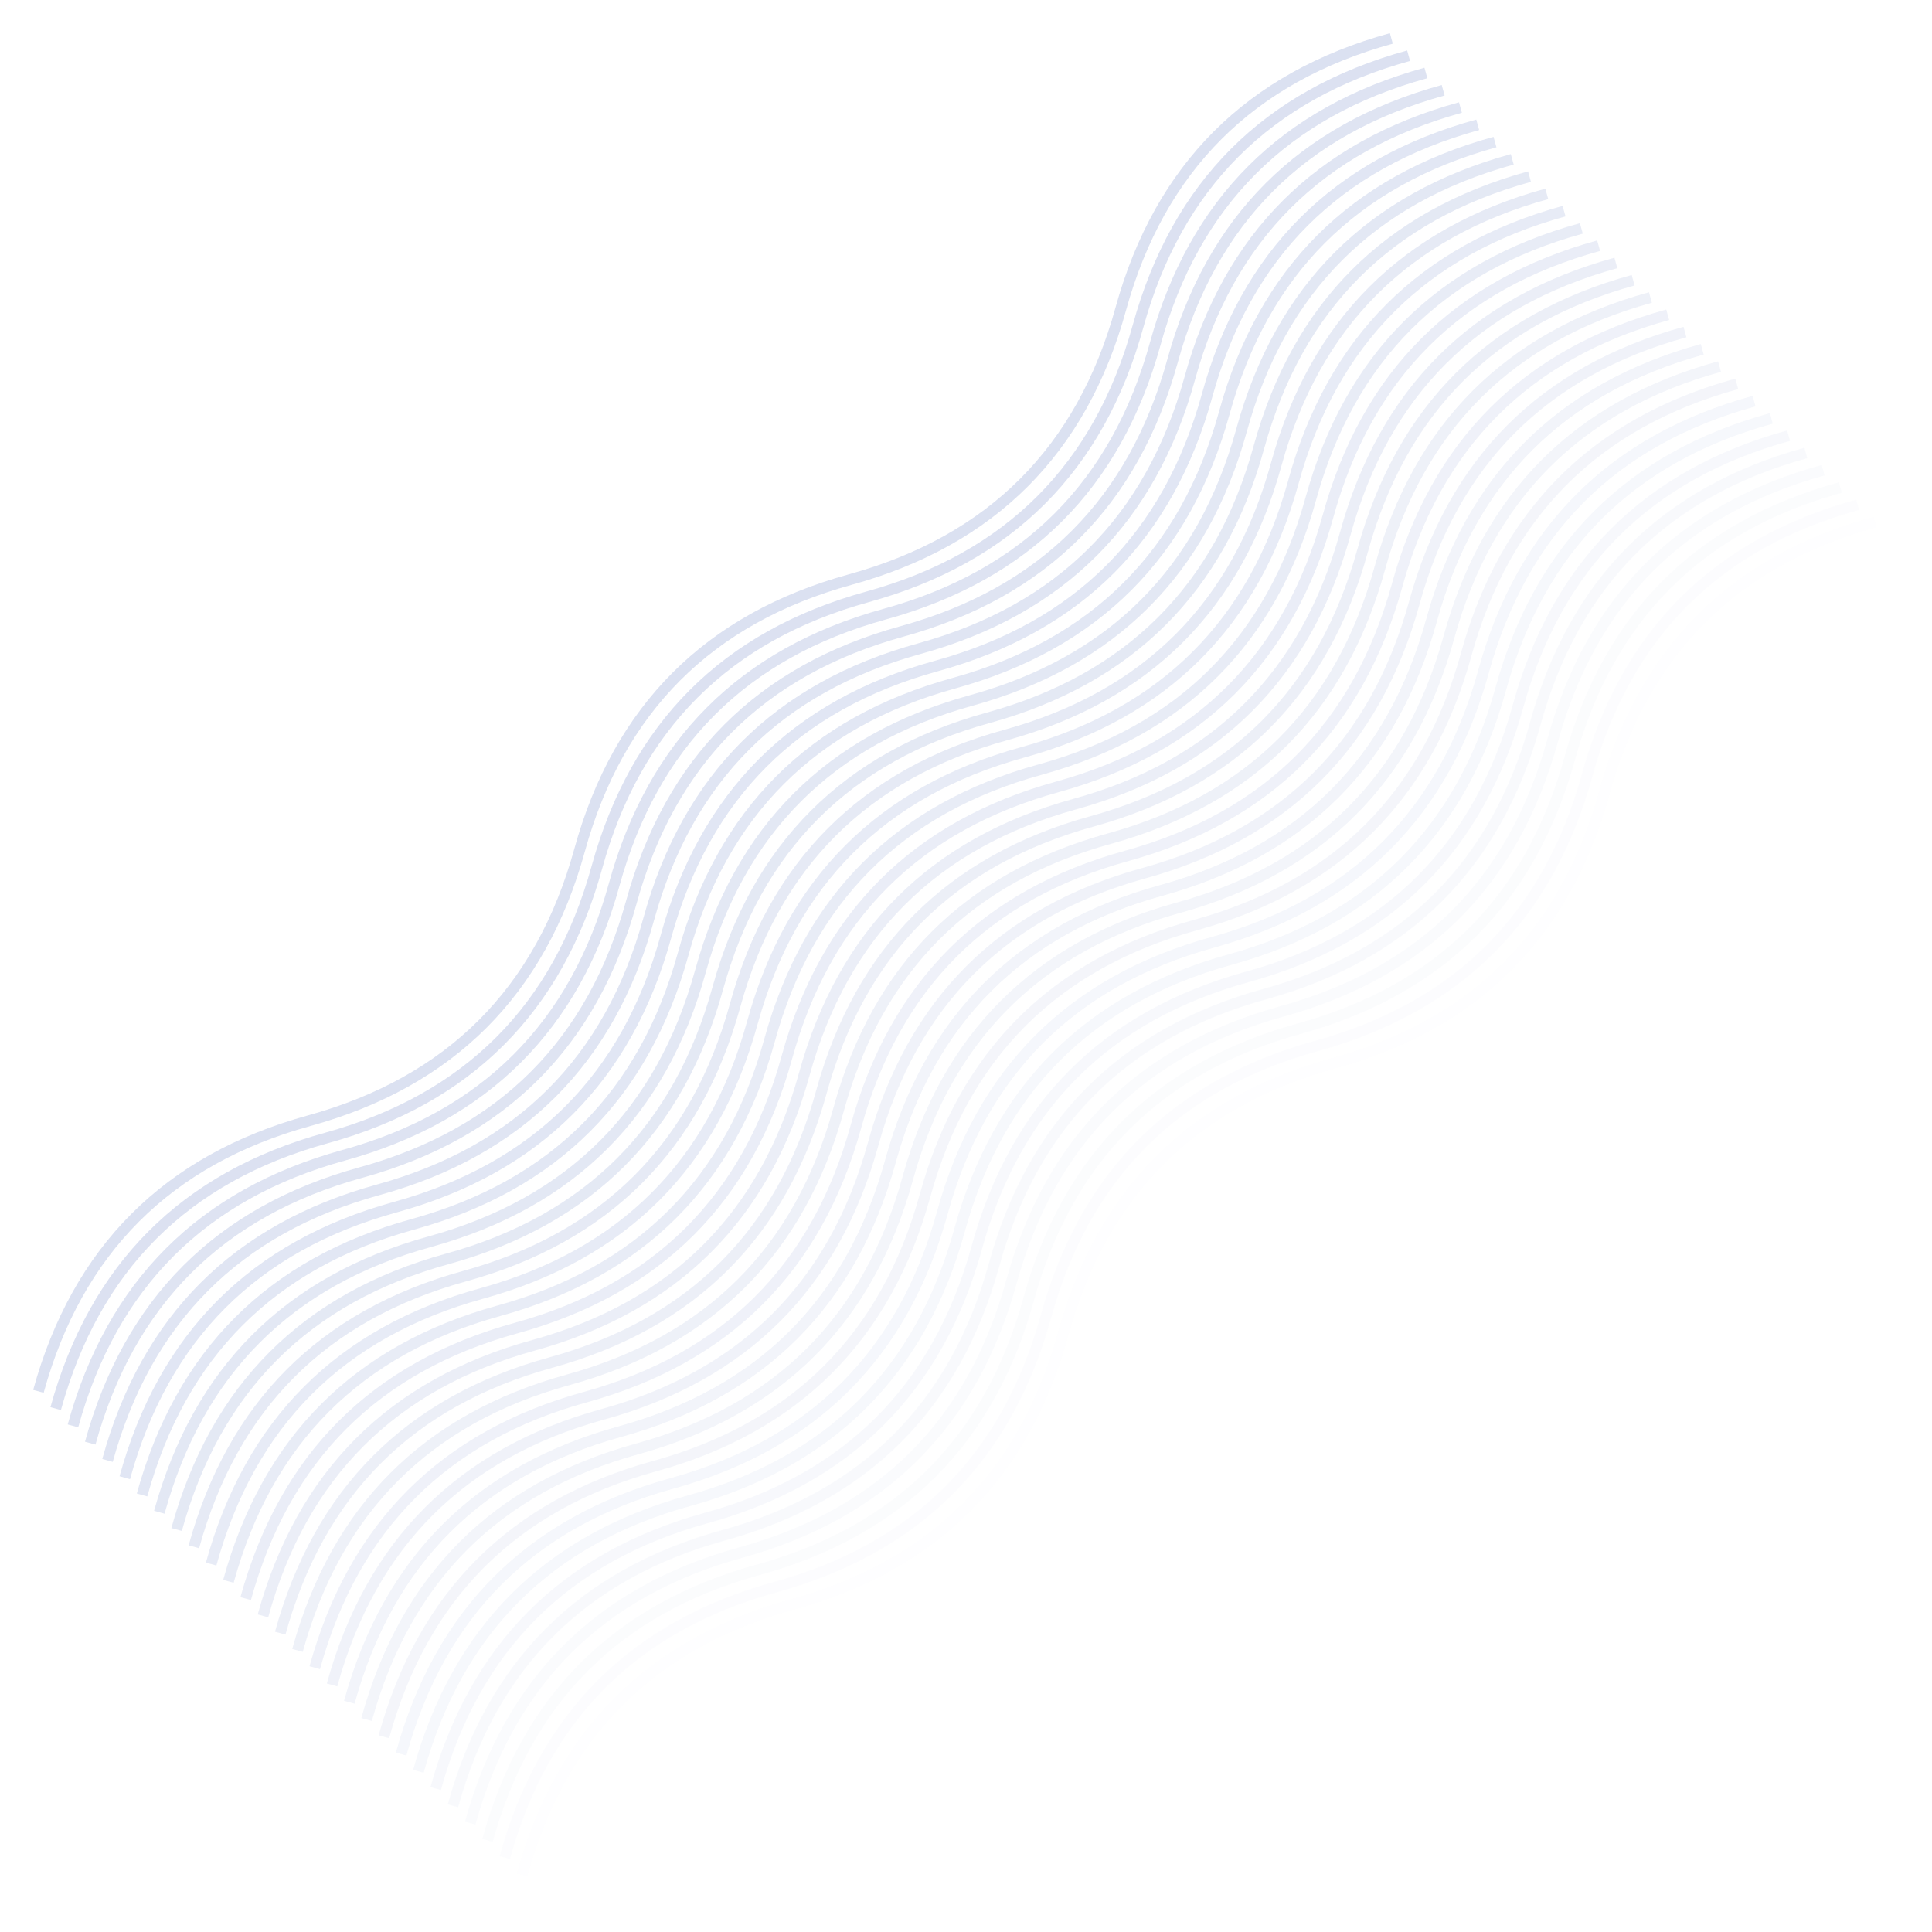 <svg width="889" height="889" viewBox="0 0 889 889" fill="none" xmlns="http://www.w3.org/2000/svg">
<g opacity="0.15">
<path opacity="0.034" d="M240.211 862.752C258.144 797.679 299.647 756.177 364.719 738.243C429.791 720.31 471.294 678.807 489.227 613.735C507.161 548.663 548.663 507.16 613.736 489.227C678.808 471.294 720.311 429.791 738.244 364.719C756.177 299.647 797.68 258.144 862.752 240.211" stroke="#0D34A0" stroke-width="5"/>
<path opacity="0.069" d="M232.264 854.804C250.197 789.732 291.7 748.229 356.772 730.296C421.844 712.363 463.347 670.86 481.28 605.788C499.213 540.716 540.716 499.213 605.788 481.28C670.86 463.346 712.363 421.844 730.296 356.771C748.23 291.699 789.732 250.196 854.805 232.263" stroke="#0D34A0" stroke-width="5"/>
<path opacity="0.103" d="M224.316 846.857C242.249 781.784 283.752 740.282 348.824 722.348C413.896 704.415 455.399 662.912 473.332 597.84C491.265 532.768 532.768 491.265 597.84 473.332C662.912 455.399 704.415 413.896 722.348 348.824C740.282 283.752 781.784 242.249 846.857 224.316" stroke="#0D34A0" stroke-width="5"/>
<path opacity="0.138" d="M216.368 838.909C234.302 773.836 275.804 732.334 340.876 714.4C405.949 696.467 447.451 654.964 465.385 589.892C483.318 524.82 524.821 483.317 589.893 465.384C654.965 447.451 696.468 405.948 714.401 340.876C732.334 275.804 773.837 234.301 838.909 216.368" stroke="#0D34A0" stroke-width="5"/>
<path opacity="0.172" d="M208.42 830.961C226.354 765.889 267.857 724.386 332.929 706.453C398.001 688.519 439.504 647.017 457.437 581.945C475.37 516.872 516.873 475.37 581.945 457.436C647.017 439.503 688.52 398 706.453 332.928C724.387 267.856 765.889 226.353 830.962 208.42" stroke="#0D34A0" stroke-width="5"/>
<path opacity="0.207" d="M200.473 823.013C218.406 757.941 259.909 716.438 324.981 698.505C390.053 680.572 431.556 639.069 449.489 573.997C467.423 508.925 508.925 467.422 573.998 449.489C639.07 431.556 680.572 390.053 698.506 324.981C716.439 259.908 757.942 218.406 823.014 200.472" stroke="#0D34A0" stroke-width="5"/>
<path opacity="0.241" d="M192.525 815.066C210.459 749.994 251.961 708.491 317.033 690.558C382.106 672.624 423.608 631.122 441.542 566.049C459.475 500.977 500.978 459.475 566.05 441.541C631.122 423.608 672.625 382.105 690.558 317.033C708.491 251.961 749.994 210.458 815.066 192.525" stroke="#0D34A0" stroke-width="5"/>
<path opacity="0.276" d="M184.577 807.118C202.511 742.046 244.013 700.543 309.086 682.61C374.158 664.677 415.661 623.174 433.594 558.102C451.527 493.03 493.03 451.527 558.102 433.594C623.174 415.66 664.677 374.158 682.61 309.085C700.544 244.013 742.046 202.511 807.118 184.577" stroke="#0D34A0" stroke-width="5"/>
<path opacity="0.31" d="M176.63 799.17C194.563 734.098 236.066 692.595 301.138 674.662C366.211 656.729 407.713 615.226 425.647 550.154C443.58 485.082 485.083 443.579 550.155 425.646C615.227 407.712 656.73 366.21 674.663 301.137C692.596 236.065 734.099 194.562 799.171 176.629" stroke="#0D34A0" stroke-width="5"/>
<path opacity="0.345" d="M168.682 791.223C186.615 726.151 228.118 684.648 293.19 666.715C358.263 648.782 399.765 607.279 417.699 542.207C435.632 477.135 477.135 435.632 542.207 417.699C607.279 399.765 648.782 358.263 666.715 293.19C684.648 228.118 726.151 186.616 791.223 168.682" stroke="#0D34A0" stroke-width="5"/>
<path opacity="0.379" d="M160.735 783.275C178.668 718.203 220.171 676.7 285.243 658.767C350.315 640.834 391.818 599.331 409.751 534.259C427.684 469.186 469.187 427.684 534.259 409.75C599.331 391.817 640.834 350.314 658.767 285.242C676.701 220.17 718.204 178.667 783.276 160.734" stroke="#0D34A0" stroke-width="5"/>
<path opacity="0.414" d="M152.787 775.327C170.72 710.255 212.223 668.753 277.295 650.819C342.368 632.886 383.87 591.383 401.804 526.311C419.737 461.239 461.24 419.736 526.312 401.803C591.384 383.87 632.887 342.367 650.82 277.295C668.753 212.223 710.256 170.72 775.328 152.786" stroke="#0D34A0" stroke-width="5"/>
<path opacity="0.448" d="M144.839 767.38C162.773 702.308 204.275 660.805 269.348 642.872C334.42 624.938 375.923 583.436 393.856 518.364C411.789 453.291 453.292 411.789 518.364 393.855C583.436 375.922 624.939 334.419 642.872 269.347C660.806 204.275 702.308 162.772 767.38 144.839" stroke="#0D34A0" stroke-width="5"/>
<path opacity="0.483" d="M136.892 759.432C154.825 694.36 196.328 652.858 261.4 634.924C326.472 616.991 367.975 575.488 385.908 510.416C403.841 445.344 445.344 403.841 510.416 385.908C575.488 367.975 616.991 326.472 634.924 261.4C652.858 196.327 694.361 154.825 759.433 136.891" stroke="#0D34A0" stroke-width="5"/>
<path opacity="0.517" d="M128.944 751.485C146.877 686.413 188.38 644.91 253.452 626.977C318.524 609.043 360.027 567.541 377.96 502.468C395.894 437.396 437.396 395.894 502.469 377.96C567.541 360.027 609.043 318.524 626.977 253.452C644.91 188.38 686.413 146.877 751.485 128.944" stroke="#0D34A0" stroke-width="5"/>
<path opacity="0.552" d="M120.997 743.537C138.93 678.465 180.433 636.962 245.505 619.029C310.577 601.095 352.08 559.592 370.013 494.52C387.946 429.448 429.449 387.945 494.521 370.012C559.593 352.079 601.096 310.576 619.029 245.504C636.963 180.432 678.465 138.929 743.538 120.996" stroke="#0D34A0" stroke-width="5"/>
<path opacity="0.586" d="M113.049 735.589C130.982 670.517 172.485 629.014 237.557 611.081C302.629 593.148 344.132 551.645 362.065 486.573C379.999 421.501 421.501 379.998 486.573 362.065C551.646 344.131 593.148 302.629 611.082 237.556C629.015 172.484 670.518 130.981 735.59 113.048" stroke="#0D34A0" stroke-width="5"/>
<path opacity="0.621" d="M105.101 727.642C123.035 662.57 164.537 621.067 229.61 603.133C294.682 585.2 336.185 543.697 354.118 478.625C372.051 413.553 413.554 372.05 478.626 354.117C543.698 336.184 585.201 294.681 603.134 229.609C621.067 164.537 662.57 123.034 727.642 105.101" stroke="#0D34A0" stroke-width="5"/>
<path opacity="0.655" d="M97.154 719.694C115.087 654.622 156.59 613.119 221.662 595.186C286.734 577.253 328.237 535.75 346.17 470.678C364.103 405.605 405.606 364.103 470.678 346.169C535.75 328.236 577.253 286.733 595.186 221.661C613.12 156.589 654.622 115.086 719.695 97.153" stroke="#0D34A0" stroke-width="5"/>
<path opacity="0.69" d="M89.206 711.746C107.139 646.674 148.642 605.172 213.714 587.238C278.786 569.305 320.289 527.802 338.222 462.73C356.156 397.658 397.658 356.155 462.73 338.222C527.803 320.289 569.305 278.786 587.239 213.714C605.172 148.641 646.675 107.139 711.747 89.205" stroke="#0D34A0" stroke-width="5"/>
<path opacity="0.724" d="M81.258 703.799C99.192 638.727 140.694 597.224 205.767 579.291C270.839 561.358 312.342 519.855 330.275 454.783C348.208 389.71 389.711 348.208 454.783 330.274C519.855 312.341 561.358 270.838 579.291 205.766C597.224 140.694 638.727 99.191 703.799 81.258" stroke="#0D34A0" stroke-width="5"/>
<path opacity="0.759" d="M73.311 695.851C91.244 630.779 132.747 589.276 197.819 571.343C262.891 553.41 304.394 511.907 322.327 446.835C340.26 381.763 381.763 340.26 446.835 322.327C511.907 304.394 553.41 262.891 571.343 197.819C589.277 132.746 630.779 91.244 695.852 73.31" stroke="#0D34A0" stroke-width="5"/>
<path opacity="0.793" d="M65.363 687.903C83.296 622.831 124.799 581.328 189.871 563.395C254.944 545.462 296.446 503.959 314.38 438.887C332.313 373.815 373.816 332.312 438.888 314.379C503.96 296.445 545.463 254.943 563.396 189.87C581.329 124.798 622.832 83.296 687.904 65.362" stroke="#0D34A0" stroke-width="5"/>
<path opacity="0.828" d="M57.416 679.956C75.349 614.884 116.852 573.381 181.924 555.448C246.996 537.514 288.499 496.012 306.432 430.94C324.365 365.867 365.868 324.365 430.94 306.431C496.012 288.498 537.515 246.995 555.448 181.923C573.382 116.851 614.884 75.348 679.957 57.415" stroke="#0D34A0" stroke-width="5"/>
<path opacity="0.862" d="M49.468 672.008C67.401 606.936 108.904 565.433 173.976 547.5C239.048 529.567 280.551 488.064 298.484 422.992C316.418 357.92 357.92 316.417 422.992 298.484C488.065 280.55 529.567 239.048 547.501 173.975C565.434 108.903 606.937 67.4 672.009 49.467" stroke="#0D34A0" stroke-width="5"/>
<path opacity="0.897" d="M41.52 664.061C59.454 598.989 100.956 557.486 166.029 539.553C231.101 521.619 272.603 480.117 290.537 415.044C308.47 349.972 349.973 308.469 415.045 290.536C480.117 272.603 521.62 231.1 539.553 166.028C557.486 100.956 598.989 59.453 664.061 41.52" stroke="#0D34A0" stroke-width="5"/>
<path opacity="0.931" d="M33.572 656.113C51.506 591.041 93.008 549.538 158.081 531.605C223.153 513.672 264.655 472.169 282.589 407.097C300.522 342.025 342.025 300.522 407.097 282.589C472.169 264.655 513.672 223.153 531.605 158.08C549.538 93.008 591.041 51.505 656.113 33.572" stroke="#0D34A0" stroke-width="5"/>
<path opacity="0.966" d="M25.625 648.165C43.558 583.093 85.061 541.591 150.133 523.657C215.205 505.724 256.708 464.221 274.641 399.149C292.574 334.077 334.077 292.574 399.149 274.641C464.221 256.708 505.724 215.205 523.657 150.133C541.591 85.061 583.093 43.558 648.166 25.625" stroke="#0D34A0" stroke-width="5"/>
<path d="M17.677 640.218C35.61 575.146 77.113 533.643 142.185 515.71C207.257 497.777 248.76 456.274 266.693 391.202C284.627 326.13 326.129 284.627 391.202 266.694C456.274 248.76 497.777 207.258 515.71 142.185C533.643 77.113 575.146 35.61 640.218 17.677" stroke="#0D34A0" stroke-width="5"/>
</g>
</svg>
